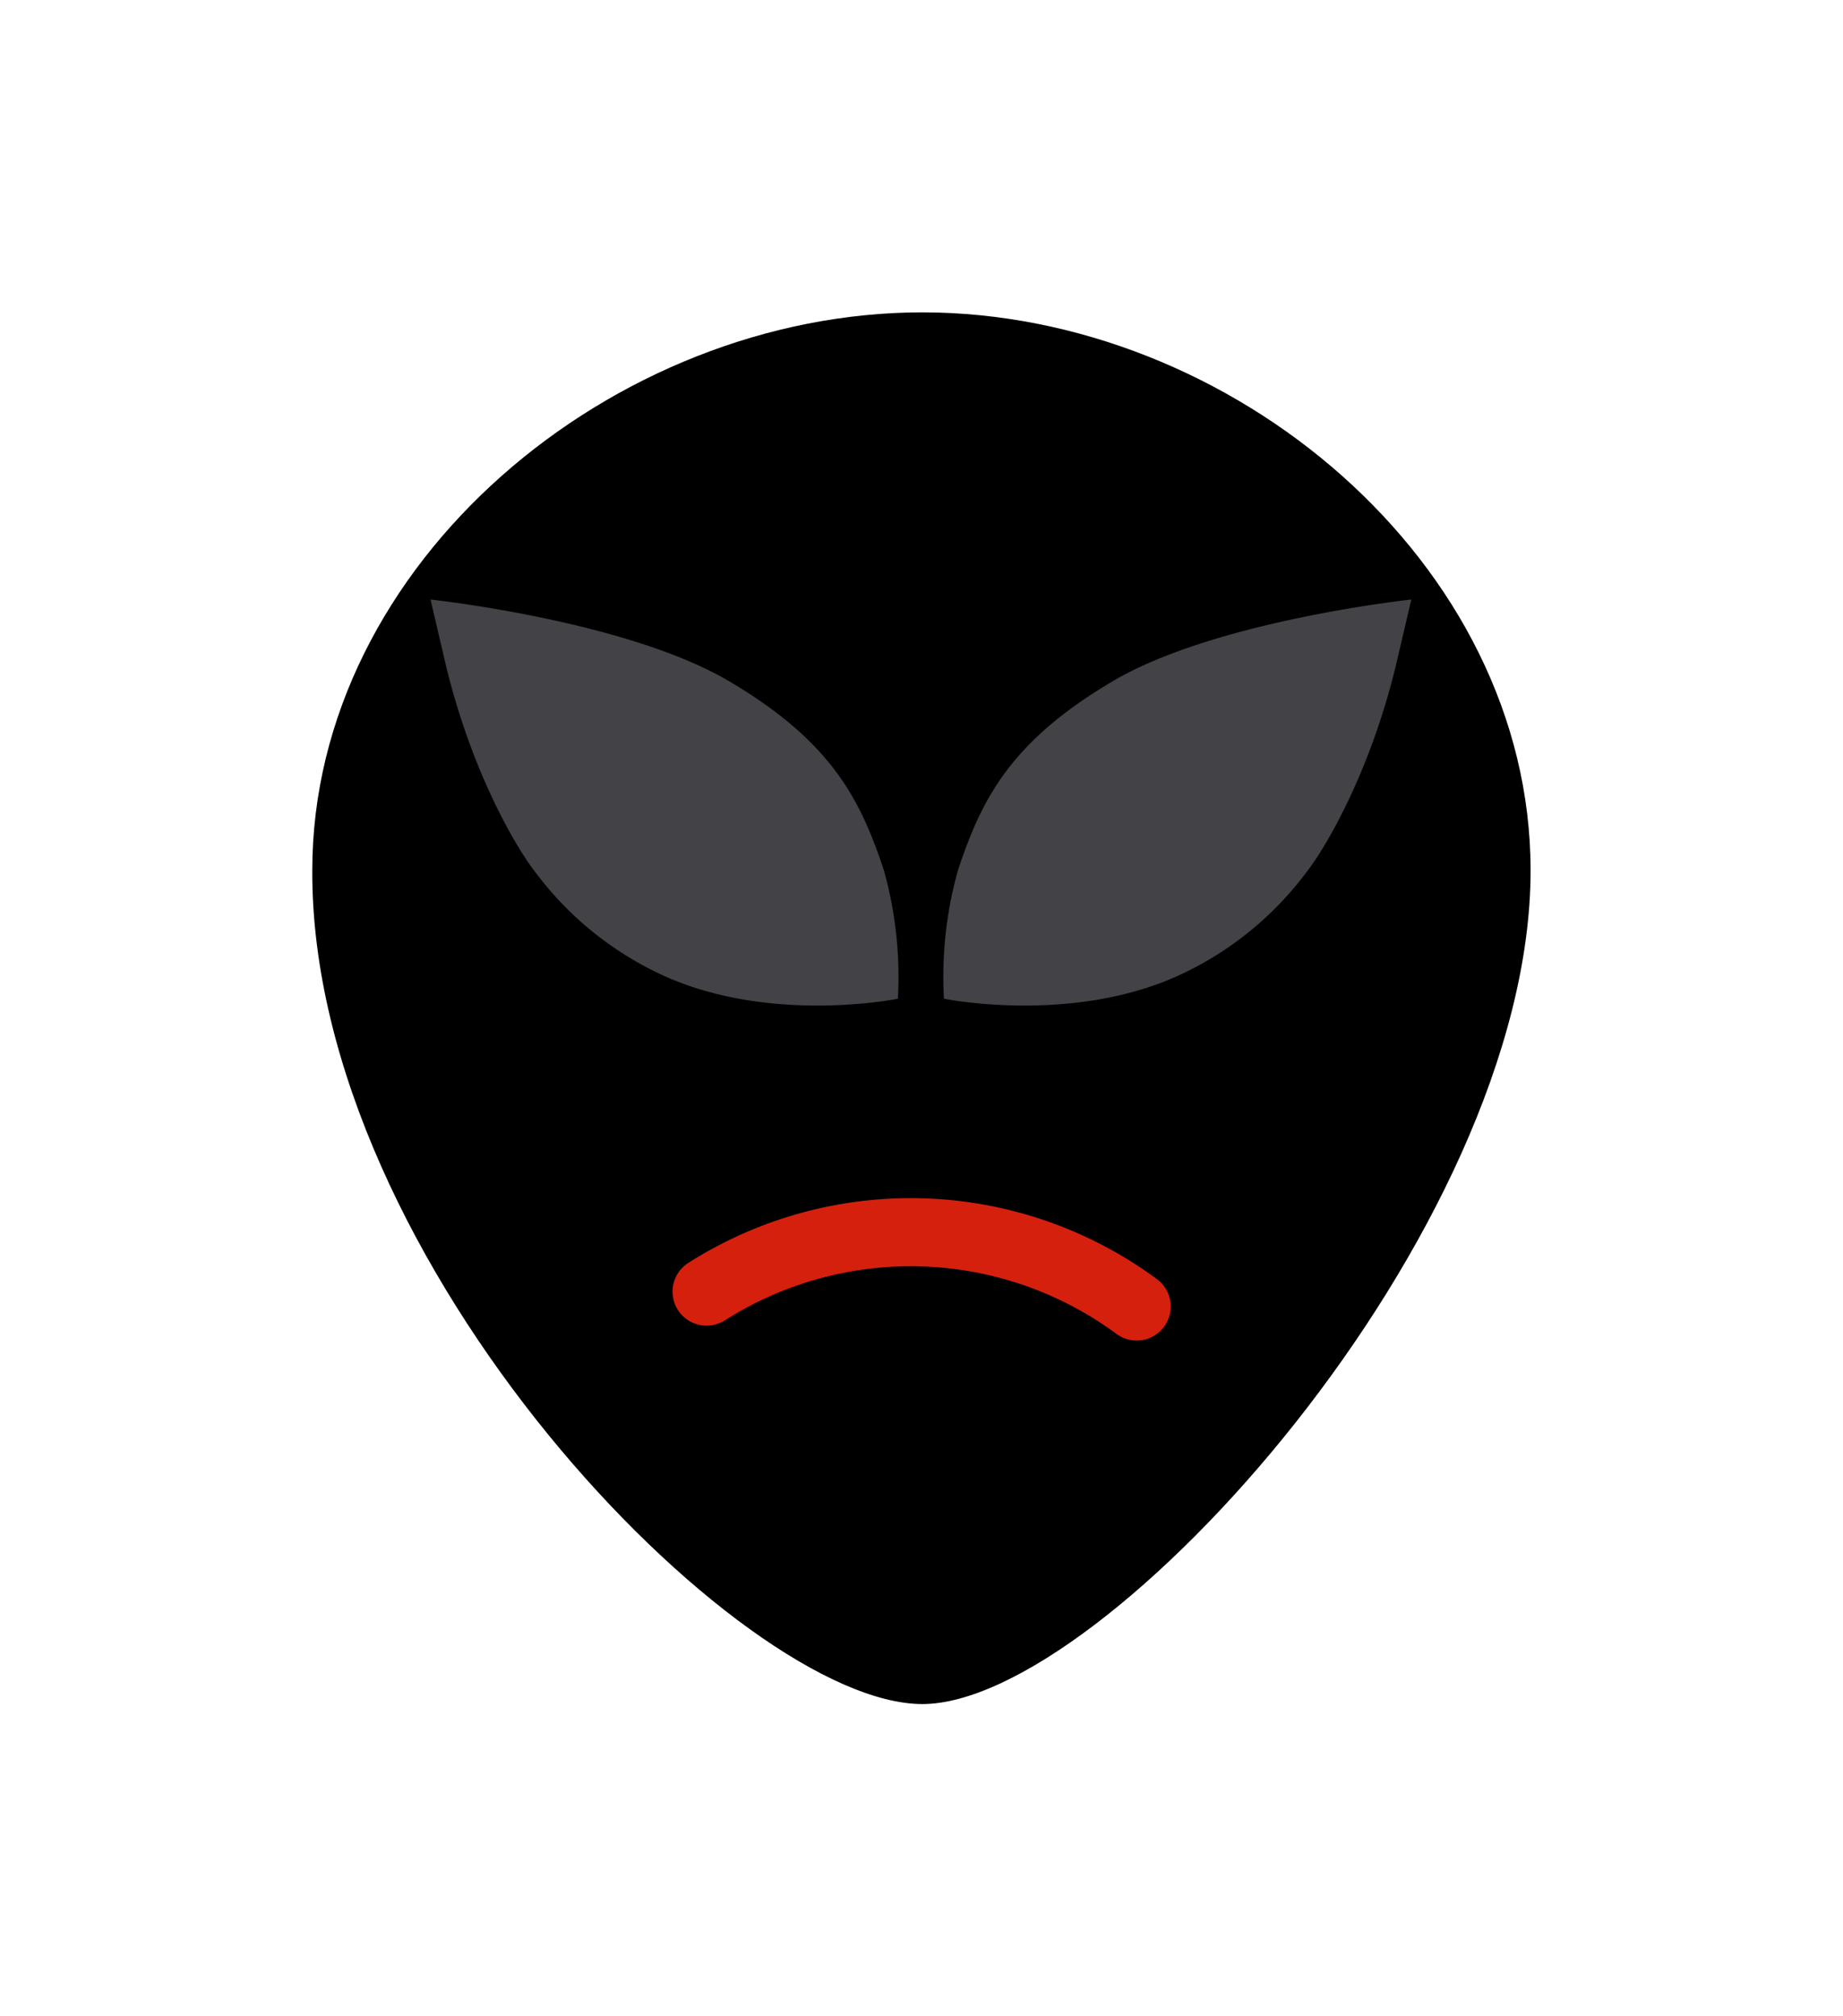 <svg xmlns="http://www.w3.org/2000/svg" xmlns:xlink="http://www.w3.org/1999/xlink" width="177.014" height="193.683" viewBox="0 0 177.014 193.683">
  <defs>
    <filter id="Path_1651" x="0" y="0" width="177.014" height="193.683" filterUnits="userSpaceOnUse">
      <feOffset dy="3" input="SourceAlpha"/>
      <feGaussianBlur stdDeviation="10" result="blur"/>
      <feFlood flood-color="#d9d9d9" flood-opacity="0.502"/>
      <feComposite operator="in" in2="blur"/>
      <feComposite in="SourceGraphic"/>
    </filter>
  </defs>
  <g id="Anxious" transform="translate(25.034 31.392)">
    <g id="Group_12509" data-name="Group 12509" transform="translate(2.473)">
      <g id="Group_12508" data-name="Group 12508" transform="translate(-12213.449 14422.133)">
        <g transform="matrix(1, 0, 0, 1, 12185.94, -14453.52)" filter="url(#Path_1651)">
          <path id="Path_1651-2" data-name="Path 1651" d="M55.342,0C84.951,0,113.76,24,113.76,53.612c0,34.809-40.835,80.071-58.417,80.071S-3.4,91.326-3.254,53.612C-3.254,24,25.733,0,55.342,0Z" transform="translate(33.25 27)"/>
        </g>
        <g id="Group_12505" data-name="Group 12505" transform="translate(12220.588 -14415.201)">
          <path id="Path_1654" data-name="Path 1654" d="M798.613-18439.514s18.791,2.008,28.69,7.854,12.614,11.42,14.857,18.164a37.992,37.992,0,0,1,1.342,12.328s-11.885,2.439-22.189-2.072a31.939,31.939,0,0,1-12.669-10.131c-1.766-2.266-6.018-9.4-8.532-19.729-.037-.154-1.437-6.148-1.5-6.414" transform="translate(-791.909 18458.779)" fill="#424247"/>
          <path id="Path_1655" data-name="Path 1655" d="M843.561-18439.514s-18.791,2.008-28.69,7.854-12.614,11.42-14.857,18.164a37.993,37.993,0,0,0-1.342,12.328s11.885,2.439,22.189-2.072a31.94,31.94,0,0,0,12.669-10.131c1.766-2.266,6.018-9.4,8.532-19.729.037-.154,1.438-6.148,1.5-6.414" transform="translate(-742.656 18458.779)" fill="#424247"/>
        </g>
      </g>
    </g>
    <path id="Path_1636" data-name="Path 1636" d="M806.467,393.094a3.256,3.256,0,0,1-1.941-.641,33.272,33.272,0,0,0-37.625-1.285,3.27,3.27,0,0,1-3.521-5.511,39.812,39.812,0,0,1,45.035,1.537,3.27,3.27,0,0,1-1.947,5.9Z" transform="translate(-722.332 -295.717)" fill="#d6200e"/>
  </g>
</svg>
